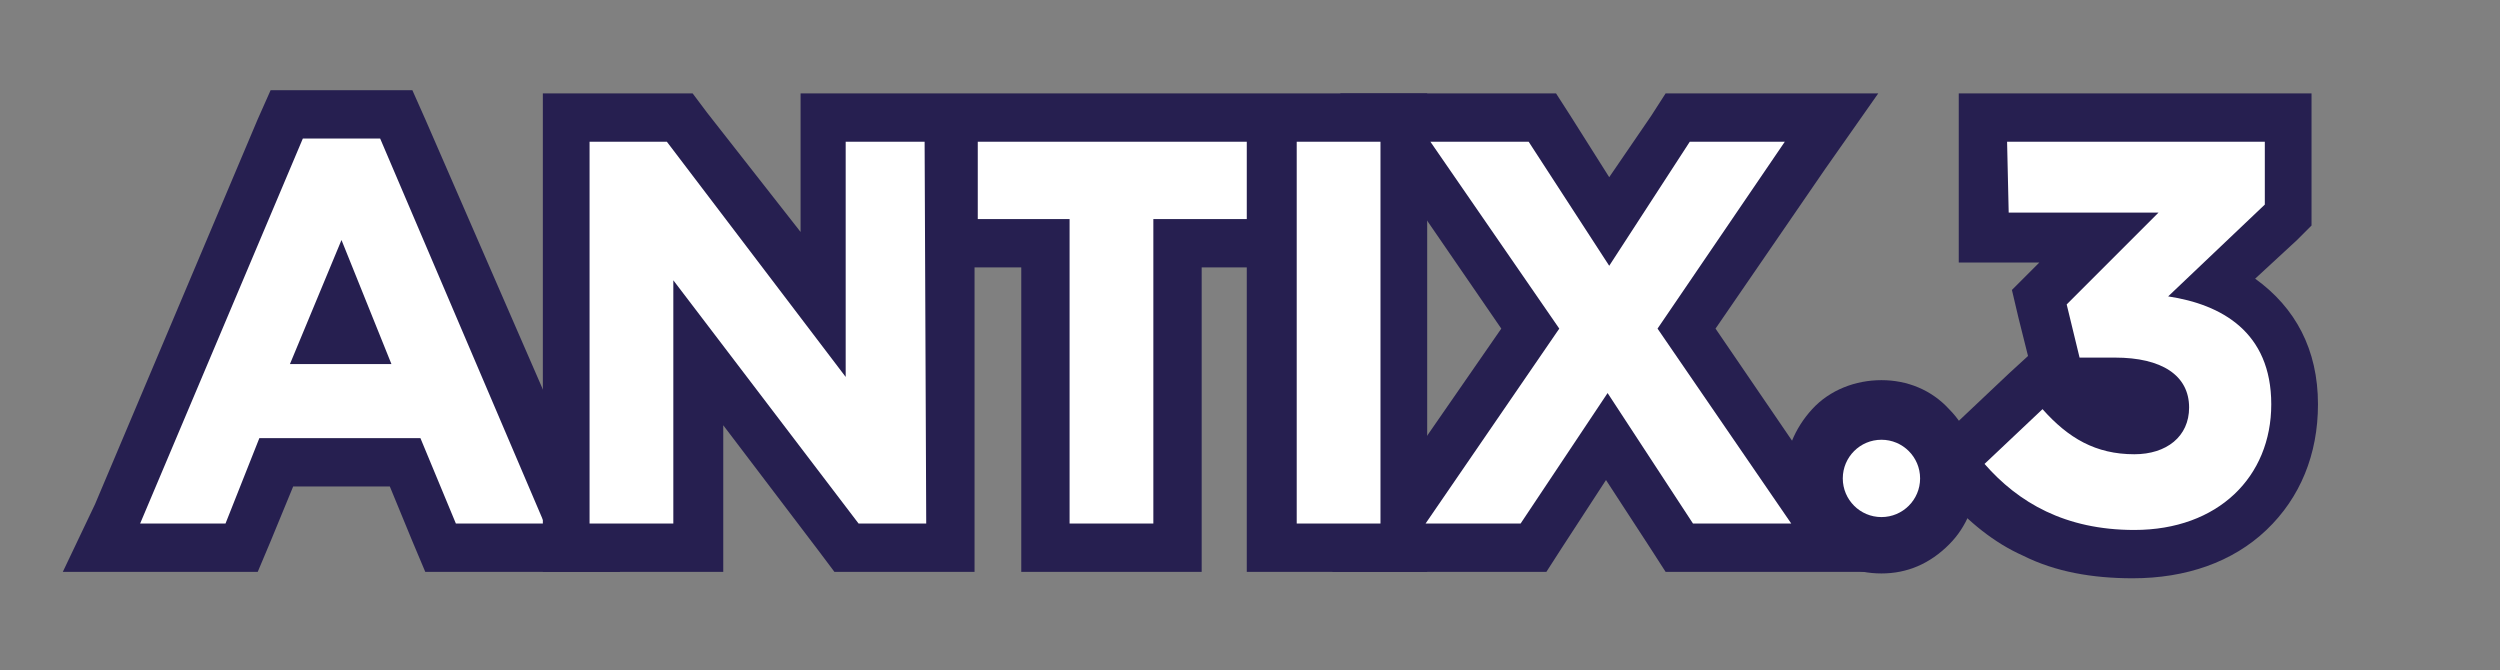 <?xml version="1.0" encoding="utf-8"?>
<!-- Generator: Adobe Illustrator 23.1.1, SVG Export Plug-In . SVG Version: 6.00 Build 0)  -->
<svg version="1.1" id="Layer_3" xmlns="http://www.w3.org/2000/svg" xmlns:xlink="http://www.w3.org/1999/xlink" x="0px" y="0px"
	 viewBox="0 0 155.2 41.6" style="enable-background:new 0 0 155.2 41.6;" xml:space="preserve">
<rect x="0" y="0" width="155.2" height="41.6" fill="#808080" stroke="none"/>
<style type="text/css">
	.st0{fill:#261F50;}
	.st1{fill:#FFFFFF;}
</style>
<title>logo</title>
<g>
	<g>
		<path class="st0" d="M116.8,35.6L116.8,35.6c-1.6,0-3.1-0.6-4.2-1.7c-1.2-1.1-1.8-2.7-1.8-4.3c0-1.5,0.6-3,1.7-4.2
			s2.7-1.8,4.3-1.8c1.6,0,3.1,0.6,4.2,1.8c1.1,1.1,1.7,2.6,1.7,4.2c0,1.6-0.6,3.1-1.7,4.2C119.8,35,118.4,35.6,116.8,35.6
			L116.8,35.6z M116.8,28.5c-0.3,0-0.7,0.1-0.9,0.4c-0.2,0.2-0.3,0.5-0.3,0.8s0.2,0.7,0.3,0.8c0.2,0.2,0.5,0.4,0.9,0.4L116.8,28.5z
			 M116.8,28.5l0,2.4c0.3,0,0.6-0.2,0.8-0.4c0.1-0.1,0.3-0.5,0.3-0.8c0-0.3-0.1-0.7-0.4-0.9C117.5,28.6,117.1,28.5,116.8,28.5z"/>
	</g>
</g>
<polygon class="st1" points="52.5,34.1 43.3,21.9 43.3,34 35.1,34 35.1,7.3 42.2,7.3 51,18.9 51,7.3 59,7.3 59,34.1 "/>
<g>
	<polygon class="st1" points="104.2,34.1 99.7,27.2 95.2,34.1 85.6,34.1 94.9,20.5 85.9,7.3 95.7,7.3 99.9,13.7 104.1,7.3 
		113.7,7.3 104.7,20.4 114,34.1 	"/>
	<path class="st0" d="M110.8,8.8l-7.9,11.6l8.3,12.1l-6.1,0l-5.3-8.1l-5.4,8.1l-5.9,0l8.3-12.1L88.8,8.8l6.1,0l5,7.7l5-7.7
		L110.8,8.8 M116.6,5.8l-5.7,0l-5.9,0l-1.6,0l-0.9,1.4L99.9,11l-2.4-3.8l-0.9-1.4l-1.6,0l-6.1,0l-5.7,0l3.2,4.7l6.8,9.9L86,30.8
		l-3.3,4.7l5.8,0l5.9,0l1.6,0l0.9-1.4l2.8-4.3l2.8,4.3l0.9,1.4l1.6,0l6.1,0l5.7,0l-3.2-4.7l-7.1-10.4l6.8-9.9L116.6,5.8L116.6,5.8z"
		/>
</g>
<g>
	<path class="st1" d="M132.5,34.5c-4.3,0-7.8-1.6-10.4-4.6l-0.9-1.1l5.8-5.5l1,1.2c1.5,1.7,2.8,2.3,4.6,2.3c0.6,0,1.8-0.1,1.8-1.4
		c0-0.5-0.1-0.8-0.5-1c-0.5-0.3-1.5-0.5-2.6-0.5l-3.4,0l-1.3-5.3l3.7-3.7l-7.2,0l0-7.5l19.1,0l0,6.1l-4.5,4.3
		c3.2,1.3,4.9,3.9,4.9,7.4c0,2.6-1,5-2.8,6.7C137.9,33.6,135.4,34.5,132.5,34.5L132.5,34.5z"/>
	<path class="st0" d="M124.6,8.8l16,0l0,3.9l-6,5.7c3.3,0.5,6.4,2.2,6.4,6.7c0,4.5-3.3,7.8-8.5,7.8c0,0,0,0,0,0
		c-4.3,0-7.2-1.7-9.3-4.1l3.6-3.4c1.6,1.8,3.3,2.8,5.7,2.8c0,0,0,0,0,0c2,0,3.4-1.1,3.4-2.9c0-2-1.7-3.1-4.6-3.1l-2.2,0l-0.8-3.3
		l5.7-5.7l-9.3,0L124.6,8.8 M121.6,5.8l0,3l0,4.5l0,3l3,0l2,0l-0.5,0.5l-1.2,1.2l0.4,1.7l0.6,2.4l-1.2,1.1l-3.6,3.4l-2.1,2l1.8,2.2
		c1.4,1.6,3,2.9,4.8,3.7c2,1,4.3,1.4,6.8,1.4h0c3.3,0,6.2-1,8.3-3c2.1-2,3.2-4.7,3.2-7.8c0-3.4-1.4-6-3.9-7.8l2.6-2.4l0.9-0.9l0-1.3
		l0-3.9l0-3l-3,0l-16,0L121.6,5.8L121.6,5.8z"/>
</g>
<g>
	<path class="st1" d="M27.3,34l-2.2-5.3l-8,0L15,34l-8.6,0L17.8,7.1l6.8,0L36.1,34L27.3,34z M22,21.1l-0.9-2.2l-0.9,2.2L22,21.1z"/>
	<path class="st0" d="M23.6,8.6l10.2,23.9l-5.5,0l-2.2-5.3l-10,0L14,32.5l-5.3,0L18.8,8.6L23.6,8.6 M18,22.6l6.3,0l-3.1-7.7L18,22.6
		 M25.6,5.6l-2,0l-4.8,0l-2,0L16,7.4L5.9,31.3l-2,4.2l4.8,0l5.3,0l2,0l0.8-1.9l1.4-3.4l6,0l1.4,3.4l0.8,1.9l2,0l5.5,0l4.6,0l-1-2.4
		l-1.9-0.6l0.2-3.5L26.4,7.4L25.6,5.6L25.6,5.6z"/>
</g>
<rect x="79" y="7.3" class="st1" width="8.3" height="26.8"/>
<g>
	<polygon class="st1" points="64.9,34.1 64.9,15.1 57.7,15.1 57.7,7.3 80.4,7.3 80.4,15.2 73.2,15.1 73.1,34.1 	"/>
	<path class="st0" d="M85.7,5.8l-5.2,0l-0.1,0l-0.9,0l-0.6,0l-1.4,0l-16.9,0l-1.3,0l-1.5,0l-0.2,0l-4.9,0l-3,0l0,3l0,5.6L43.9,7
		l-0.9-1.2l-1.5,0l-4.8,0l-3,0l0,3l0,23.7l0,3l3,0l5.2,0l3,0l0-3l0-6.1l6,7.9l0.9,1.2l1.5,0l4.2,0l3,0l0-3l0-15.9l2.9,0l0,15.9l0,3
		l3,0l5.2,0l3,0l0-3l0-15.9l2.8,0l0,15.9l0,3l3,0l5.2,0l3,0l0-1l-1-2l1-2.6l0-21.1l0-3L85.7,5.8z M57.5,32.5l-4.2,0L41.8,17.4
		l0,15.1l-5.2,0l0-23.7l4.8,0l11.1,14.6l0-14.6l4.9,0L57.5,32.5z M77.4,13.6l-5.8,0l0,18.9l-5.2,0l0-18.9l-5.7,0l0-4.8l16.7,0
		L77.4,13.6z M85.7,32.5l-5.2,0l0-23.7l5.2,0L85.7,32.5z"/>
</g>
<circle class="st1" cx="116.8" cy="29.7" r="2.4"/>
</svg>
